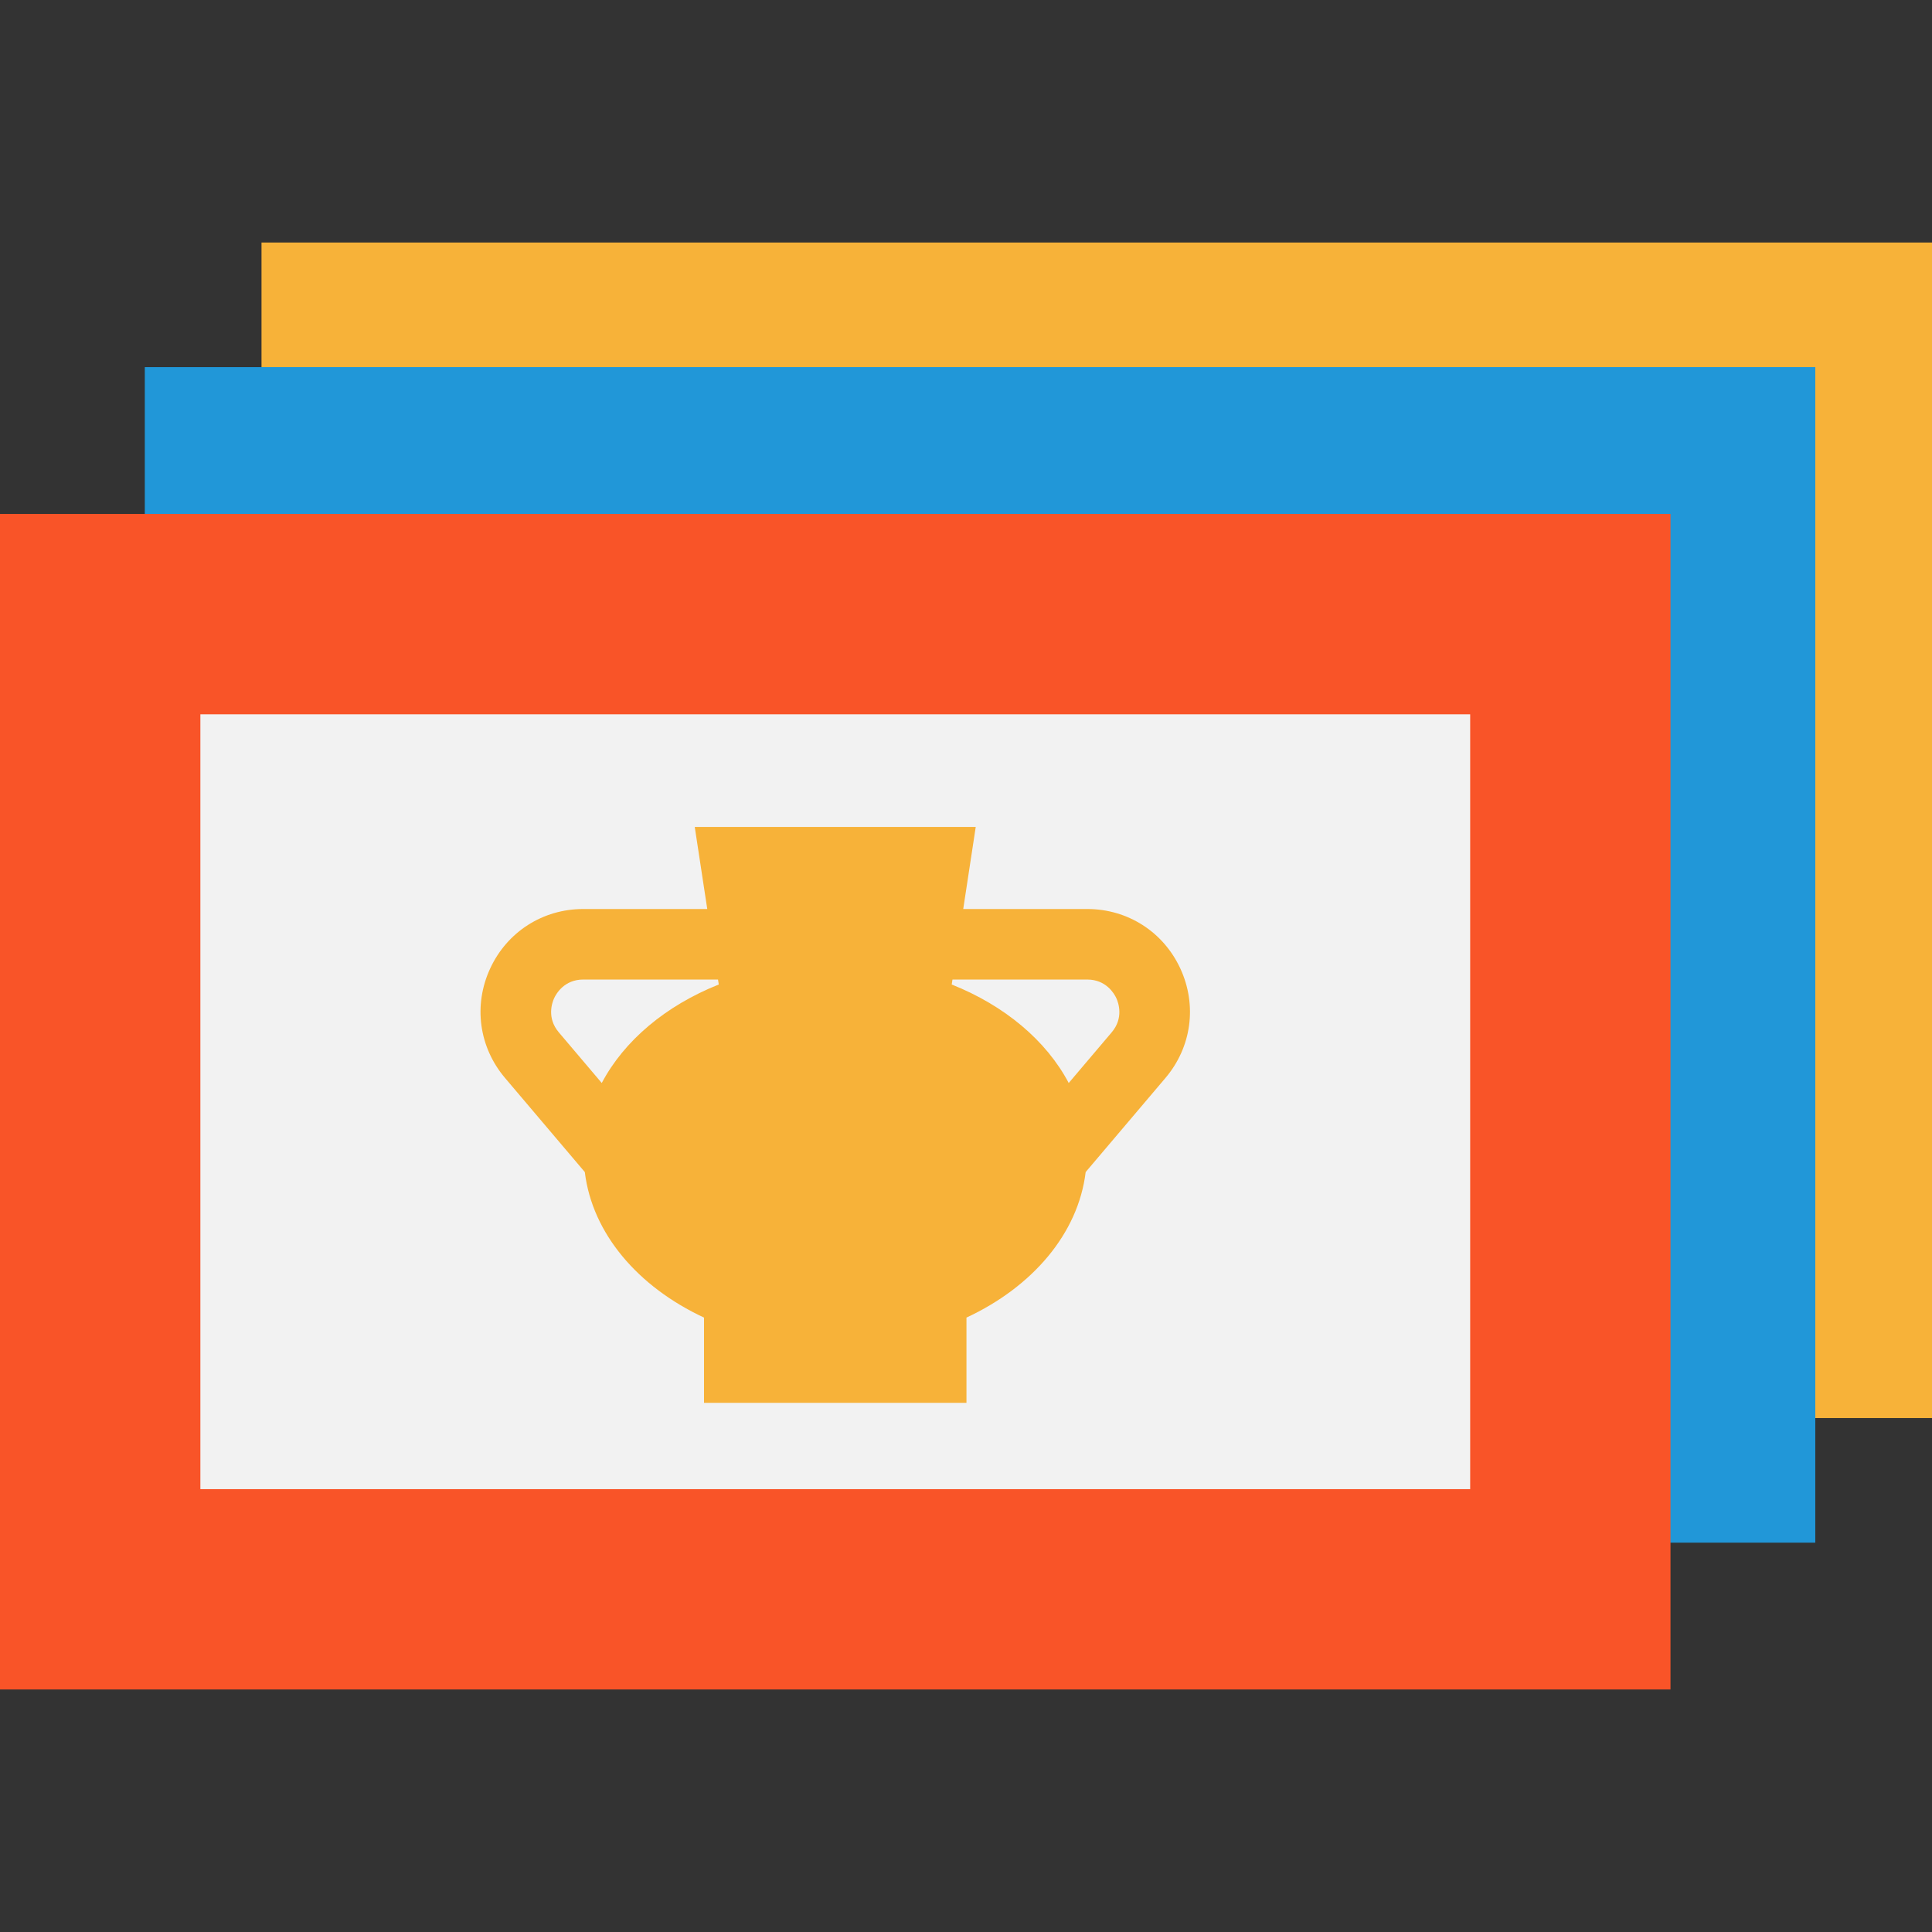<?xml version="1.0" encoding="iso-8859-1"?>
<!-- Uploaded to: SVG Repo, www.svgrepo.com, Generator: SVG Repo Mixer Tools -->
<svg version="1.1" id="Layer_1" xmlns="http://www.w3.org/2000/svg" xmlns:xlink="http://www.w3.org/1999/xlink" 
	 viewBox="0 0 512.003 512.003" xml:space="preserve">
<rect x="0" y="0" width="512.003" height="512.003" fill="#333333" stroke="none"/>
<rect x="69.301" y="64.271" style="fill:#F7B239;" width="442.702" height="311.532"/>
<rect x="38.375" y="97.291" style="fill:#2197D8;" width="442.702" height="311.532"/>
<rect y="136.199" style="fill:#F95428;" width="442.702" height="311.532"/>
<rect x="53.101" y="189.3" style="fill:#F2F2F2;" width="336.513" height="205.344"/>
<path style="fill:#F7B239;" d="M312.797,256.66c-4.503-9.722-13.956-15.762-24.669-15.762h-32.86l3.313-21.75h-74.462l3.313,21.75
	h-32.859c-10.714,0-20.166,6.039-24.669,15.76c-4.503,9.722-2.996,20.837,3.933,29.011l21.146,24.939
	c1.986,16.334,14.119,30.43,31.591,38.569v22.589h69.552v-22.589c17.474-8.14,29.606-22.236,31.591-38.571l21.146-24.939
	C315.792,277.499,317.299,266.382,312.797,256.66z M159.473,287.008l-11.382-13.425c-3.259-3.843-1.765-7.913-1.229-9.07
	c0.536-1.156,2.674-4.926,7.712-4.926h35.707l0.201,1.319C176.464,266.486,165.412,275.757,159.473,287.008z M294.608,273.584
	l-11.384,13.425c-5.94-11.251-16.991-20.523-31.007-26.101l0.201-1.319h35.707c5.038,0,7.176,3.771,7.712,4.926
	C296.374,265.671,297.867,269.741,294.608,273.584z"/>
</svg>